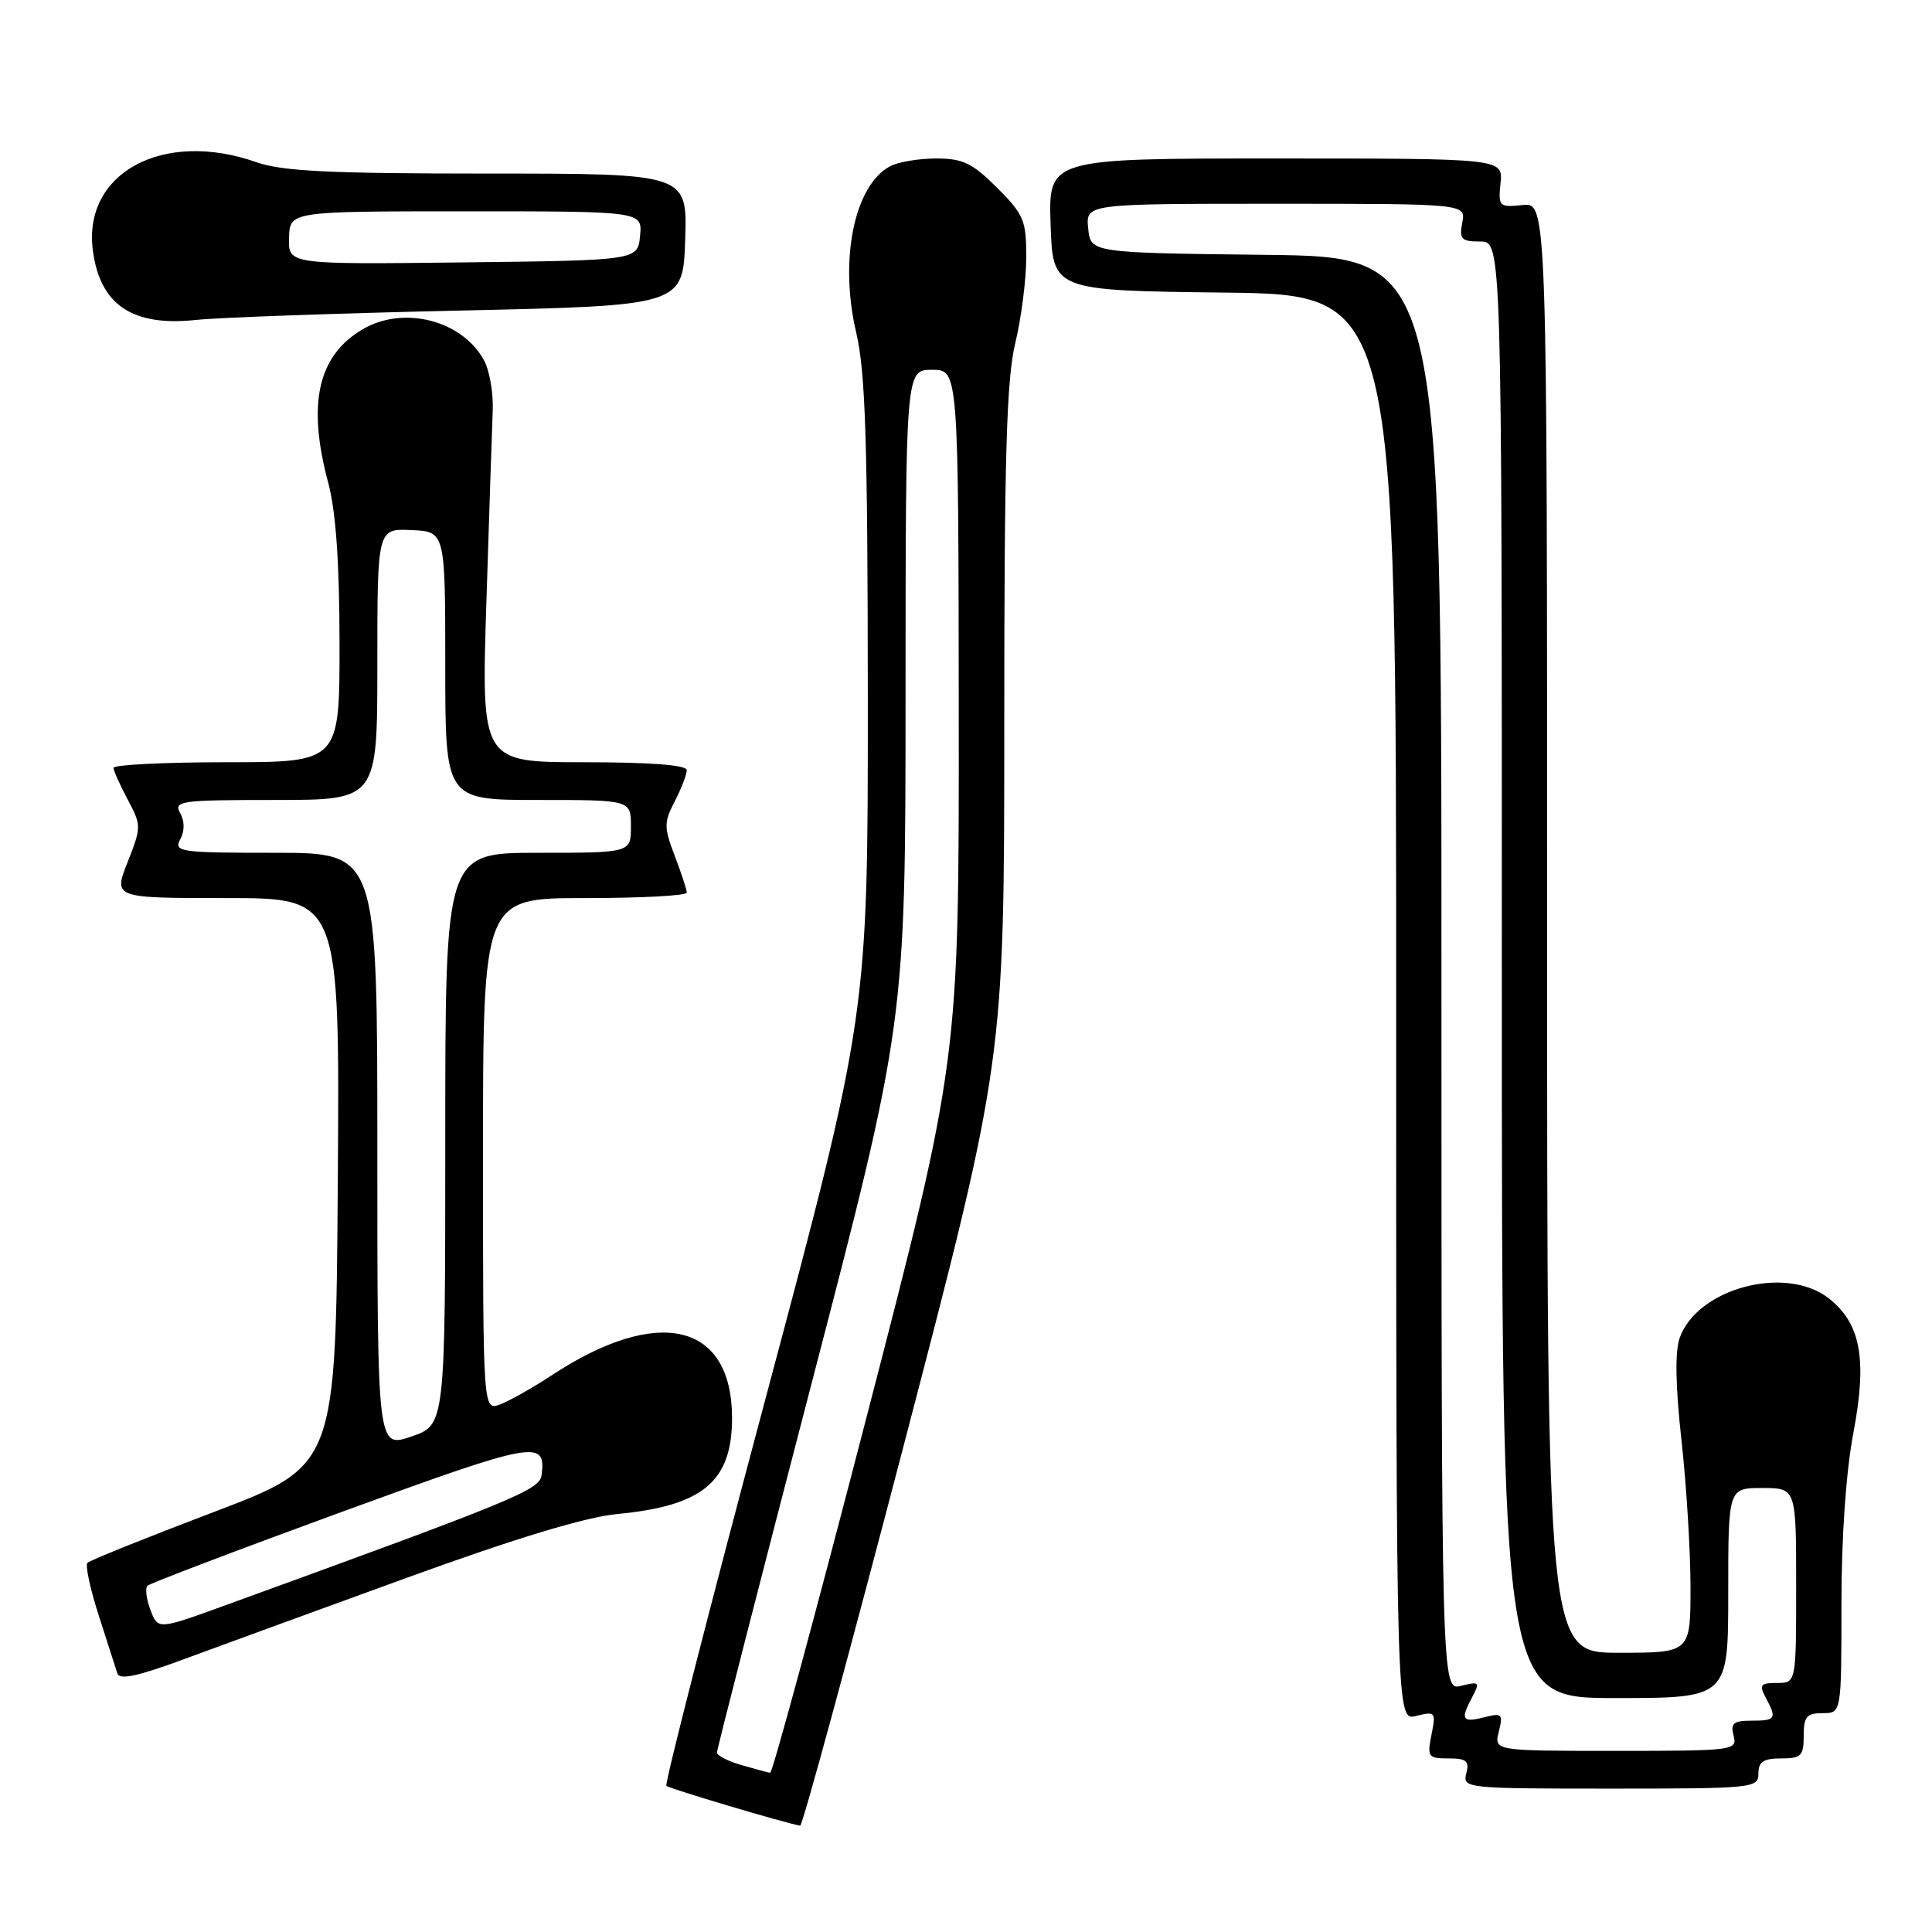<?xml version="1.0" encoding="UTF-8" standalone="no"?>
<!DOCTYPE svg PUBLIC "-//W3C//DTD SVG 1.1//EN" "http://www.w3.org/Graphics/SVG/1.1/DTD/svg11.dtd" >
<svg xmlns="http://www.w3.org/2000/svg" xmlns:xlink="http://www.w3.org/1999/xlink" version="1.1" viewBox="0 0 256 256">
 <g >
 <path fill="currentColor"
d=" M 119.82 191.25 C 133.07 140.50 133.07 140.50 133.07 96.00 C 133.07 60.57 133.37 50.28 134.52 45.50 C 135.32 42.20 135.98 37.08 135.98 34.13 C 136.00 29.22 135.67 28.43 132.12 24.88 C 128.85 21.61 127.58 21.00 124.05 21.00 C 121.75 21.00 119.00 21.46 117.94 22.03 C 113.19 24.57 111.18 34.43 113.45 44.06 C 114.68 49.28 114.97 58.48 114.99 92.50 C 115.00 134.50 115.00 134.50 101.43 185.34 C 93.96 213.31 88.05 236.39 88.30 236.63 C 88.66 237.00 104.12 241.60 106.03 241.91 C 106.32 241.96 112.53 219.16 119.82 191.25 Z  M 233.00 235.00 C 233.00 233.44 233.67 233.00 236.00 233.00 C 238.67 233.00 239.00 232.67 239.00 230.00 C 239.00 227.47 239.39 227.00 241.50 227.00 C 244.00 227.00 244.00 227.00 244.00 212.61 C 244.00 203.66 244.60 195.06 245.58 189.87 C 247.43 180.13 246.57 175.38 242.34 172.05 C 236.64 167.57 224.89 170.69 222.56 177.30 C 221.93 179.11 222.01 183.68 222.80 190.81 C 223.46 196.74 224.00 205.51 224.00 210.30 C 224.00 219.00 224.00 219.00 214.50 219.00 C 205.00 219.00 205.00 219.00 205.00 122.92 C 205.00 26.85 205.00 26.85 201.75 27.17 C 198.63 27.49 198.51 27.37 198.83 24.25 C 199.15 21.00 199.15 21.00 169.04 21.00 C 138.92 21.00 138.92 21.00 139.21 29.75 C 139.50 38.50 139.50 38.50 162.25 38.77 C 185.00 39.04 185.00 39.04 185.00 133.54 C 185.00 228.04 185.00 228.04 187.65 227.37 C 190.19 226.74 190.28 226.85 189.68 229.85 C 189.09 232.80 189.23 233.00 191.93 233.00 C 194.32 233.00 194.72 233.34 194.29 235.00 C 193.78 236.95 194.26 237.00 213.38 237.00 C 232.33 237.00 233.00 236.93 233.00 235.00 Z  M 54.00 209.03 C 68.46 203.78 77.57 201.02 81.84 200.61 C 93.13 199.54 97.00 196.30 97.00 187.90 C 97.00 175.25 87.20 172.94 73.05 182.27 C 70.60 183.88 67.57 185.59 66.30 186.08 C 64.00 186.95 64.00 186.95 64.00 152.98 C 64.00 119.00 64.00 119.00 77.50 119.00 C 84.92 119.00 91.00 118.68 91.00 118.28 C 91.00 117.89 90.28 115.69 89.41 113.41 C 87.96 109.60 87.96 108.98 89.41 106.17 C 90.28 104.48 91.00 102.63 91.00 102.05 C 91.00 101.37 86.22 101.00 77.39 101.00 C 63.77 101.00 63.77 101.00 64.45 79.75 C 64.82 68.06 65.20 56.64 65.29 54.36 C 65.38 52.08 64.87 49.12 64.15 47.78 C 61.29 42.44 53.47 40.43 48.04 43.64 C 42.10 47.14 40.68 53.51 43.50 64.00 C 44.50 67.74 44.98 74.55 44.99 85.25 C 45.00 101.00 45.00 101.00 30.00 101.00 C 21.75 101.00 15.02 101.34 15.04 101.75 C 15.06 102.16 15.92 104.07 16.94 105.98 C 18.74 109.37 18.74 109.58 16.91 114.23 C 15.03 119.00 15.03 119.00 30.03 119.00 C 45.02 119.00 45.02 119.00 44.76 156.60 C 44.50 194.21 44.50 194.21 28.33 200.35 C 19.43 203.73 11.90 206.76 11.59 207.08 C 11.27 207.39 11.95 210.54 13.09 214.08 C 14.23 217.61 15.34 221.06 15.55 221.74 C 15.82 222.63 18.24 222.12 24.21 219.91 C 28.77 218.23 42.17 213.33 54.00 209.03 Z  M 61.00 41.15 C 90.50 40.50 90.50 40.50 90.79 31.75 C 91.08 23.00 91.08 23.00 64.66 23.00 C 43.74 23.00 37.37 22.69 34.00 21.50 C 21.61 17.13 10.92 22.91 12.31 33.24 C 13.27 40.42 17.57 43.30 26.00 42.39 C 29.02 42.07 44.77 41.51 61.00 41.15 Z  M 98.25 233.88 C 96.46 233.37 95.00 232.62 95.00 232.22 C 95.00 231.82 100.62 209.90 107.49 183.50 C 119.98 135.50 119.98 135.50 119.99 92.25 C 120.00 49.00 120.00 49.00 123.50 49.00 C 127.00 49.00 127.00 49.00 127.04 94.75 C 127.07 140.50 127.07 140.50 114.83 187.75 C 108.10 213.74 102.35 234.96 102.05 234.91 C 101.75 234.86 100.04 234.40 98.25 233.88 Z  M 198.60 229.45 C 199.19 227.10 199.03 226.95 196.62 227.56 C 193.72 228.29 193.48 227.85 195.11 224.80 C 196.12 222.90 196.00 222.78 193.61 223.38 C 191.00 224.04 191.00 224.04 191.00 129.04 C 191.00 34.04 191.00 34.04 167.75 33.77 C 144.50 33.50 144.50 33.50 144.19 30.25 C 143.87 27.00 143.87 27.00 169.05 27.00 C 194.23 27.00 194.23 27.00 193.76 29.50 C 193.34 31.70 193.63 32.00 196.14 32.00 C 199.00 32.00 199.00 32.00 199.00 128.50 C 199.00 225.00 199.00 225.00 214.00 225.00 C 229.00 225.00 229.00 225.00 229.00 211.08 C 229.00 197.17 229.00 197.17 233.50 197.17 C 238.00 197.17 238.00 197.17 238.00 210.08 C 238.00 223.00 238.00 223.00 235.46 223.00 C 233.27 223.00 233.07 223.26 233.96 224.93 C 235.47 227.74 235.31 228.00 232.09 228.00 C 229.68 228.00 229.28 228.34 229.71 230.00 C 230.22 231.94 229.74 232.00 214.10 232.00 C 197.96 232.00 197.96 232.00 198.60 229.45 Z  M 19.94 213.34 C 19.39 211.90 19.21 210.45 19.54 210.12 C 19.87 209.80 31.46 205.39 45.30 200.33 C 70.98 190.95 72.38 190.69 71.76 195.47 C 71.50 197.43 68.36 198.72 29.72 212.76 C 20.93 215.95 20.93 215.95 19.94 213.34 Z  M 50.00 152.44 C 50.00 113.00 50.00 113.00 36.46 113.00 C 23.81 113.00 22.99 112.88 23.88 111.22 C 24.48 110.10 24.48 108.82 23.87 107.72 C 22.97 106.13 23.92 106.00 36.45 106.00 C 50.00 106.00 50.00 106.00 50.00 88.02 C 50.00 70.04 50.00 70.04 54.50 70.24 C 59.00 70.43 59.00 70.43 59.00 88.22 C 59.00 106.00 59.00 106.00 71.30 106.00 C 83.60 106.00 83.60 106.00 83.60 109.50 C 83.60 113.00 83.60 113.00 71.30 113.00 C 59.00 113.00 59.00 113.00 59.00 150.91 C 59.00 188.81 59.00 188.81 54.50 190.35 C 50.00 191.88 50.00 191.88 50.00 152.44 Z  M 38.30 31.52 C 38.40 28.00 38.40 28.00 61.76 28.00 C 85.13 28.00 85.13 28.00 84.81 31.25 C 84.50 34.50 84.50 34.50 61.35 34.77 C 38.20 35.04 38.20 35.04 38.30 31.52 Z "/>
</g>
</svg>